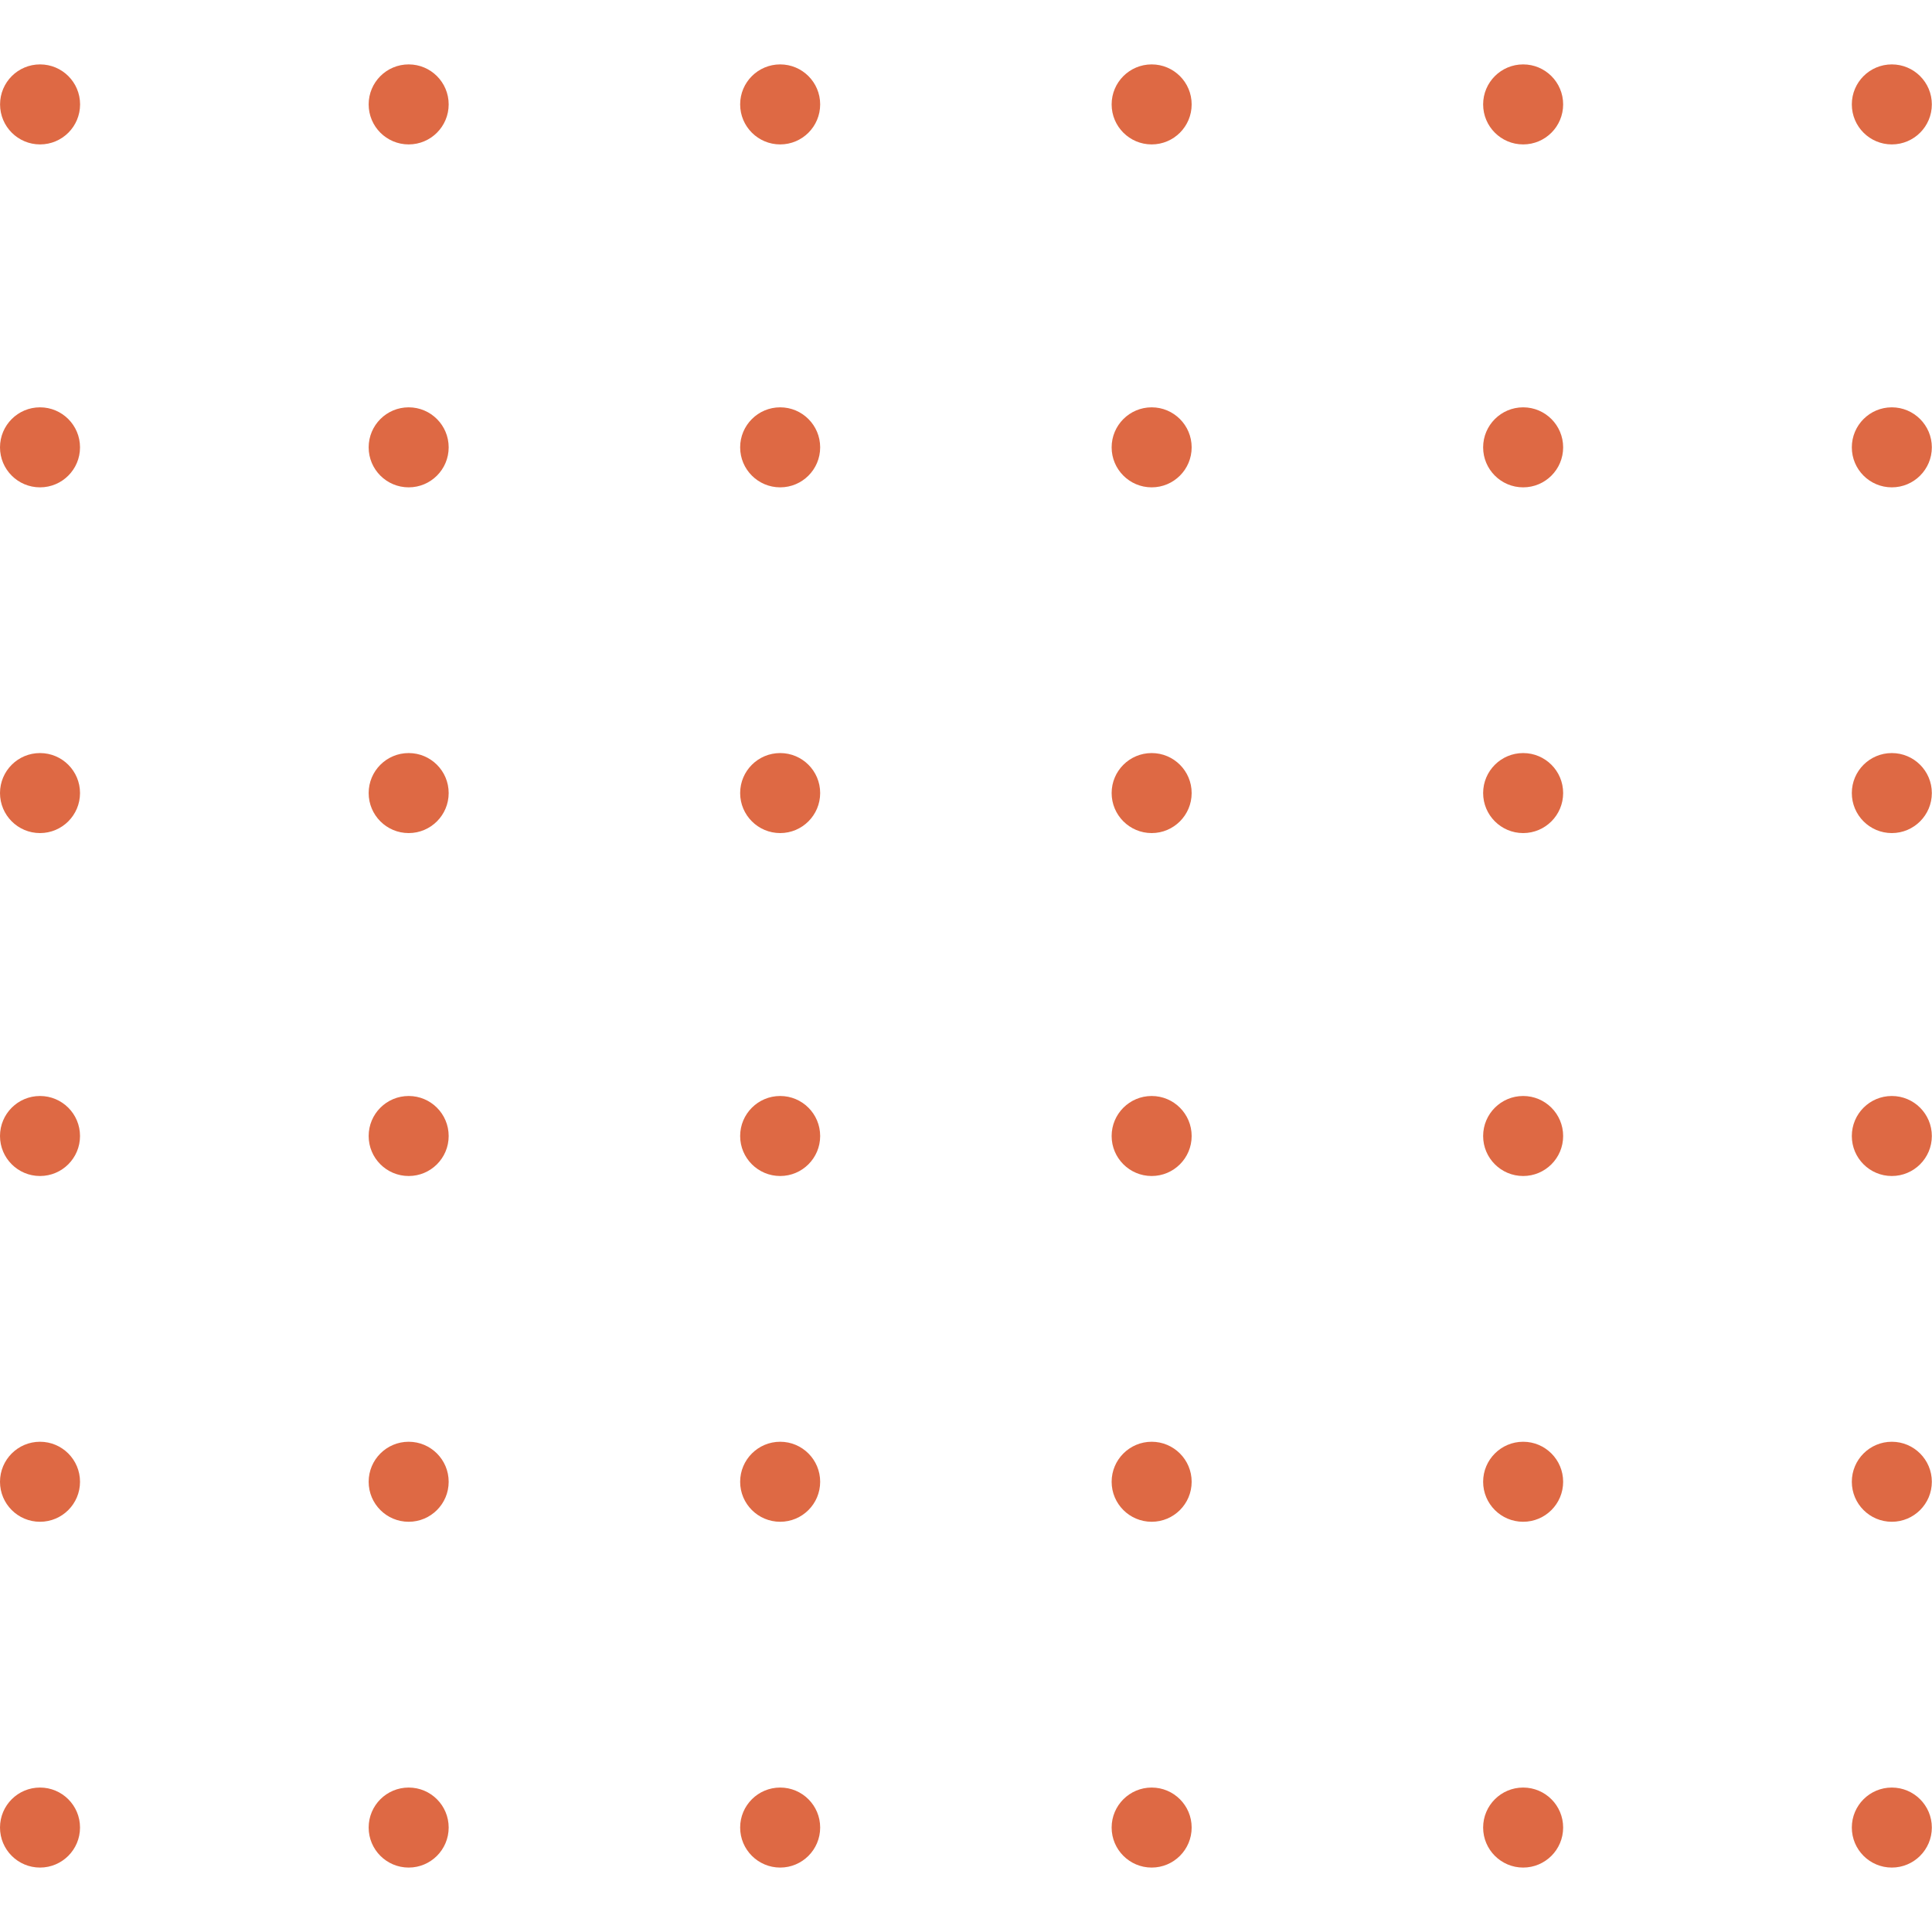                     <svg width="50" height="50" viewBox="0 0 60 56" fill="none" xmlns="http://www.w3.org/2000/svg">
                                                        <path d="M1.242 55.999C1.929 55.999 2.485 55.442 2.485 54.756C2.485 54.07 1.929 53.514 1.242 53.514C0.556 53.514 0 54.07 0 54.756C0 55.442 0.556 55.999 1.242 55.999Z" fill="#DE6944"/>
                                                        <path d="M1.242 45.26C1.929 45.26 2.485 44.704 2.485 44.018C2.485 43.332 1.929 42.775 1.242 42.775C0.556 42.775 0 43.332 0 44.018C0 44.704 0.556 45.26 1.242 45.26Z" fill="#DE6944"/>
                                                        <path d="M1.242 34.522C1.929 34.522 2.485 33.966 2.485 33.28C2.485 32.593 1.929 32.037 1.242 32.037C0.556 32.037 0 32.593 0 33.28C0 33.966 0.556 34.522 1.242 34.522Z" fill="#DE6944"/>
                                                        <path d="M1.242 23.872C1.929 23.872 2.485 23.315 2.485 22.629C2.485 21.943 1.929 21.387 1.242 21.387C0.556 21.387 0 21.943 0 22.629C0 23.315 0.556 23.872 1.242 23.872Z" fill="#DE6944"/>
                                                        <path d="M1.242 13.135C1.929 13.135 2.485 12.579 2.485 11.893C2.485 11.207 1.929 10.65 1.242 10.65C0.556 10.65 0 11.207 0 11.893C0 12.579 0.556 13.135 1.242 13.135Z" fill="#DE6944"/>
                                                        <path d="M1.244 2.485C1.931 2.485 2.487 1.929 2.487 1.242C2.487 0.556 1.931 0 1.244 0C0.558 0 0.002 0.556 0.002 1.242C0.002 1.929 0.558 2.485 1.244 2.485Z" fill="#DE6944"/>
                                                        <path d="M58.752 55.999C59.438 55.999 59.995 55.442 59.995 54.756C59.995 54.07 59.438 53.514 58.752 53.514C58.066 53.514 57.51 54.07 57.51 54.756C57.51 55.442 58.066 55.999 58.752 55.999Z" fill="#DE6944"/>
                                                        <path d="M58.752 45.26C59.438 45.26 59.995 44.704 59.995 44.018C59.995 43.332 59.438 42.775 58.752 42.775C58.066 42.775 57.51 43.332 57.51 44.018C57.51 44.704 58.066 45.26 58.752 45.26Z" fill="#DE6944"/>
                                                        <path d="M58.752 34.522C59.438 34.522 59.995 33.966 59.995 33.28C59.995 32.593 59.438 32.037 58.752 32.037C58.066 32.037 57.51 32.593 57.51 33.28C57.51 33.966 58.066 34.522 58.752 34.522Z" fill="#DE6944"/>
                                                        <path d="M58.752 23.872C59.438 23.872 59.995 23.315 59.995 22.629C59.995 21.943 59.438 21.387 58.752 21.387C58.066 21.387 57.51 21.943 57.51 22.629C57.51 23.315 58.066 23.872 58.752 23.872Z" fill="#DE6944"/>
                                                        <path d="M58.752 13.135C59.438 13.135 59.995 12.579 59.995 11.893C59.995 11.207 59.438 10.65 58.752 10.65C58.066 10.65 57.51 11.207 57.51 11.893C57.51 12.579 58.066 13.135 58.752 13.135Z" fill="#DE6944"/>
                                                        <path d="M58.752 2.485C59.438 2.485 59.995 1.929 59.995 1.242C59.995 0.556 59.438 0 58.752 0C58.066 0 57.51 0.556 57.51 1.242C57.51 1.929 58.066 2.485 58.752 2.485Z" fill="#DE6944"/>
                                                        <path d="M47.303 55.999C47.989 55.999 48.545 55.442 48.545 54.756C48.545 54.07 47.989 53.514 47.303 53.514C46.617 53.514 46.06 54.07 46.06 54.756C46.06 55.442 46.617 55.999 47.303 55.999Z" fill="#DE6944"/>
                                                        <path d="M47.303 45.26C47.989 45.26 48.545 44.704 48.545 44.018C48.545 43.332 47.989 42.775 47.303 42.775C46.617 42.775 46.06 43.332 46.06 44.018C46.06 44.704 46.617 45.26 47.303 45.26Z" fill="#DE6944"/>
                                                        <path d="M47.303 34.522C47.989 34.522 48.545 33.966 48.545 33.28C48.545 32.593 47.989 32.037 47.303 32.037C46.617 32.037 46.06 32.593 46.06 33.28C46.06 33.966 46.617 34.522 47.303 34.522Z" fill="#DE6944"/>
                                                        <path d="M47.303 23.872C47.989 23.872 48.545 23.315 48.545 22.629C48.545 21.943 47.989 21.387 47.303 21.387C46.617 21.387 46.06 21.943 46.06 22.629C46.06 23.315 46.617 23.872 47.303 23.872Z" fill="#DE6944"/>
                                                        <path d="M47.303 13.135C47.989 13.135 48.545 12.579 48.545 11.893C48.545 11.207 47.989 10.65 47.303 10.65C46.617 10.65 46.06 11.207 46.06 11.893C46.06 12.579 46.617 13.135 47.303 13.135Z" fill="#DE6944"/>
                                                        <path d="M47.303 2.485C47.989 2.485 48.545 1.929 48.545 1.242C48.545 0.556 47.989 0 47.303 0C46.617 0 46.06 0.556 46.06 1.242C46.06 1.929 46.617 2.485 47.303 2.485Z" fill="#DE6944"/>
                                                        <path d="M35.766 55.999C36.452 55.999 37.008 55.442 37.008 54.756C37.008 54.07 36.452 53.514 35.766 53.514C35.08 53.514 34.523 54.07 34.523 54.756C34.523 55.442 35.08 55.999 35.766 55.999Z" fill="#DE6944"/>
                                                        <path d="M35.766 45.26C36.452 45.26 37.008 44.704 37.008 44.018C37.008 43.332 36.452 42.775 35.766 42.775C35.08 42.775 34.523 43.332 34.523 44.018C34.523 44.704 35.08 45.26 35.766 45.26Z" fill="#DE6944"/>
                                                        <path d="M35.766 34.522C36.452 34.522 37.008 33.966 37.008 33.28C37.008 32.593 36.452 32.037 35.766 32.037C35.08 32.037 34.523 32.593 34.523 33.28C34.523 33.966 35.08 34.522 35.766 34.522Z" fill="#DE6944"/>
                                                        <path d="M35.766 23.872C36.452 23.872 37.008 23.315 37.008 22.629C37.008 21.943 36.452 21.387 35.766 21.387C35.08 21.387 34.523 21.943 34.523 22.629C34.523 23.315 35.08 23.872 35.766 23.872Z" fill="#DE6944"/>
                                                        <path d="M35.766 13.135C36.452 13.135 37.008 12.579 37.008 11.893C37.008 11.207 36.452 10.65 35.766 10.65C35.08 10.65 34.523 11.207 34.523 11.893C34.523 12.579 35.08 13.135 35.766 13.135Z" fill="#DE6944"/>
                                                        <path d="M35.766 2.485C36.452 2.485 37.008 1.929 37.008 1.242C37.008 0.556 36.452 0 35.766 0C35.08 0 34.523 0.556 34.523 1.242C34.523 1.929 35.08 2.485 35.766 2.485Z" fill="#DE6944"/>
                                                        <path d="M24.229 55.999C24.915 55.999 25.471 55.442 25.471 54.756C25.471 54.07 24.915 53.514 24.229 53.514C23.543 53.514 22.986 54.07 22.986 54.756C22.986 55.442 23.543 55.999 24.229 55.999Z" fill="#DE6944"/>
                                                        <path d="M24.229 45.26C24.915 45.26 25.471 44.704 25.471 44.018C25.471 43.332 24.915 42.775 24.229 42.775C23.543 42.775 22.986 43.332 22.986 44.018C22.986 44.704 23.543 45.26 24.229 45.26Z" fill="#DE6944"/>
                                                        <path d="M24.229 34.522C24.915 34.522 25.471 33.966 25.471 33.28C25.471 32.593 24.915 32.037 24.229 32.037C23.543 32.037 22.986 32.593 22.986 33.28C22.986 33.966 23.543 34.522 24.229 34.522Z" fill="#DE6944"/>
                                                        <path d="M24.229 23.872C24.915 23.872 25.471 23.315 25.471 22.629C25.471 21.943 24.915 21.387 24.229 21.387C23.543 21.387 22.986 21.943 22.986 22.629C22.986 23.315 23.543 23.872 24.229 23.872Z" fill="#DE6944"/>
                                                        <path d="M24.229 13.135C24.915 13.135 25.471 12.579 25.471 11.893C25.471 11.207 24.915 10.65 24.229 10.65C23.543 10.65 22.986 11.207 22.986 11.893C22.986 12.579 23.543 13.135 24.229 13.135Z" fill="#DE6944"/>
                                                        <path d="M24.229 2.485C24.915 2.485 25.471 1.929 25.471 1.242C25.471 0.556 24.915 0 24.229 0C23.543 0 22.986 0.556 22.986 1.242C22.986 1.929 23.543 2.485 24.229 2.485Z" fill="#DE6944"/>
                                                        <path d="M12.692 55.999C13.378 55.999 13.934 55.442 13.934 54.756C13.934 54.07 13.378 53.514 12.692 53.514C12.005 53.514 11.449 54.07 11.449 54.756C11.449 55.442 12.005 55.999 12.692 55.999Z" fill="#DE6944"/>
                                                        <path d="M12.692 45.26C13.378 45.26 13.934 44.704 13.934 44.018C13.934 43.332 13.378 42.775 12.692 42.775C12.005 42.775 11.449 43.332 11.449 44.018C11.449 44.704 12.005 45.26 12.692 45.26Z" fill="#DE6944"/>
                                                        <path d="M12.692 34.522C13.378 34.522 13.934 33.966 13.934 33.28C13.934 32.593 13.378 32.037 12.692 32.037C12.005 32.037 11.449 32.593 11.449 33.28C11.449 33.966 12.005 34.522 12.692 34.522Z" fill="#DE6944"/>
                                                        <path d="M12.692 23.872C13.378 23.872 13.934 23.315 13.934 22.629C13.934 21.943 13.378 21.387 12.692 21.387C12.005 21.387 11.449 21.943 11.449 22.629C11.449 23.315 12.005 23.872 12.692 23.872Z" fill="#DE6944"/>
                                                        <path d="M12.692 13.135C13.378 13.135 13.934 12.579 13.934 11.893C13.934 11.207 13.378 10.65 12.692 10.65C12.005 10.65 11.449 11.207 11.449 11.893C11.449 12.579 12.005 13.135 12.692 13.135Z" fill="#DE6944"/>
                                                        <path d="M12.692 2.485C13.378 2.485 13.934 1.929 13.934 1.242C13.934 0.556 13.378 0 12.692 0C12.005 0 11.449 0.556 11.449 1.242C11.449 1.929 12.005 2.485 12.692 2.485Z" fill="#DE6944"/>
                                                        </svg>